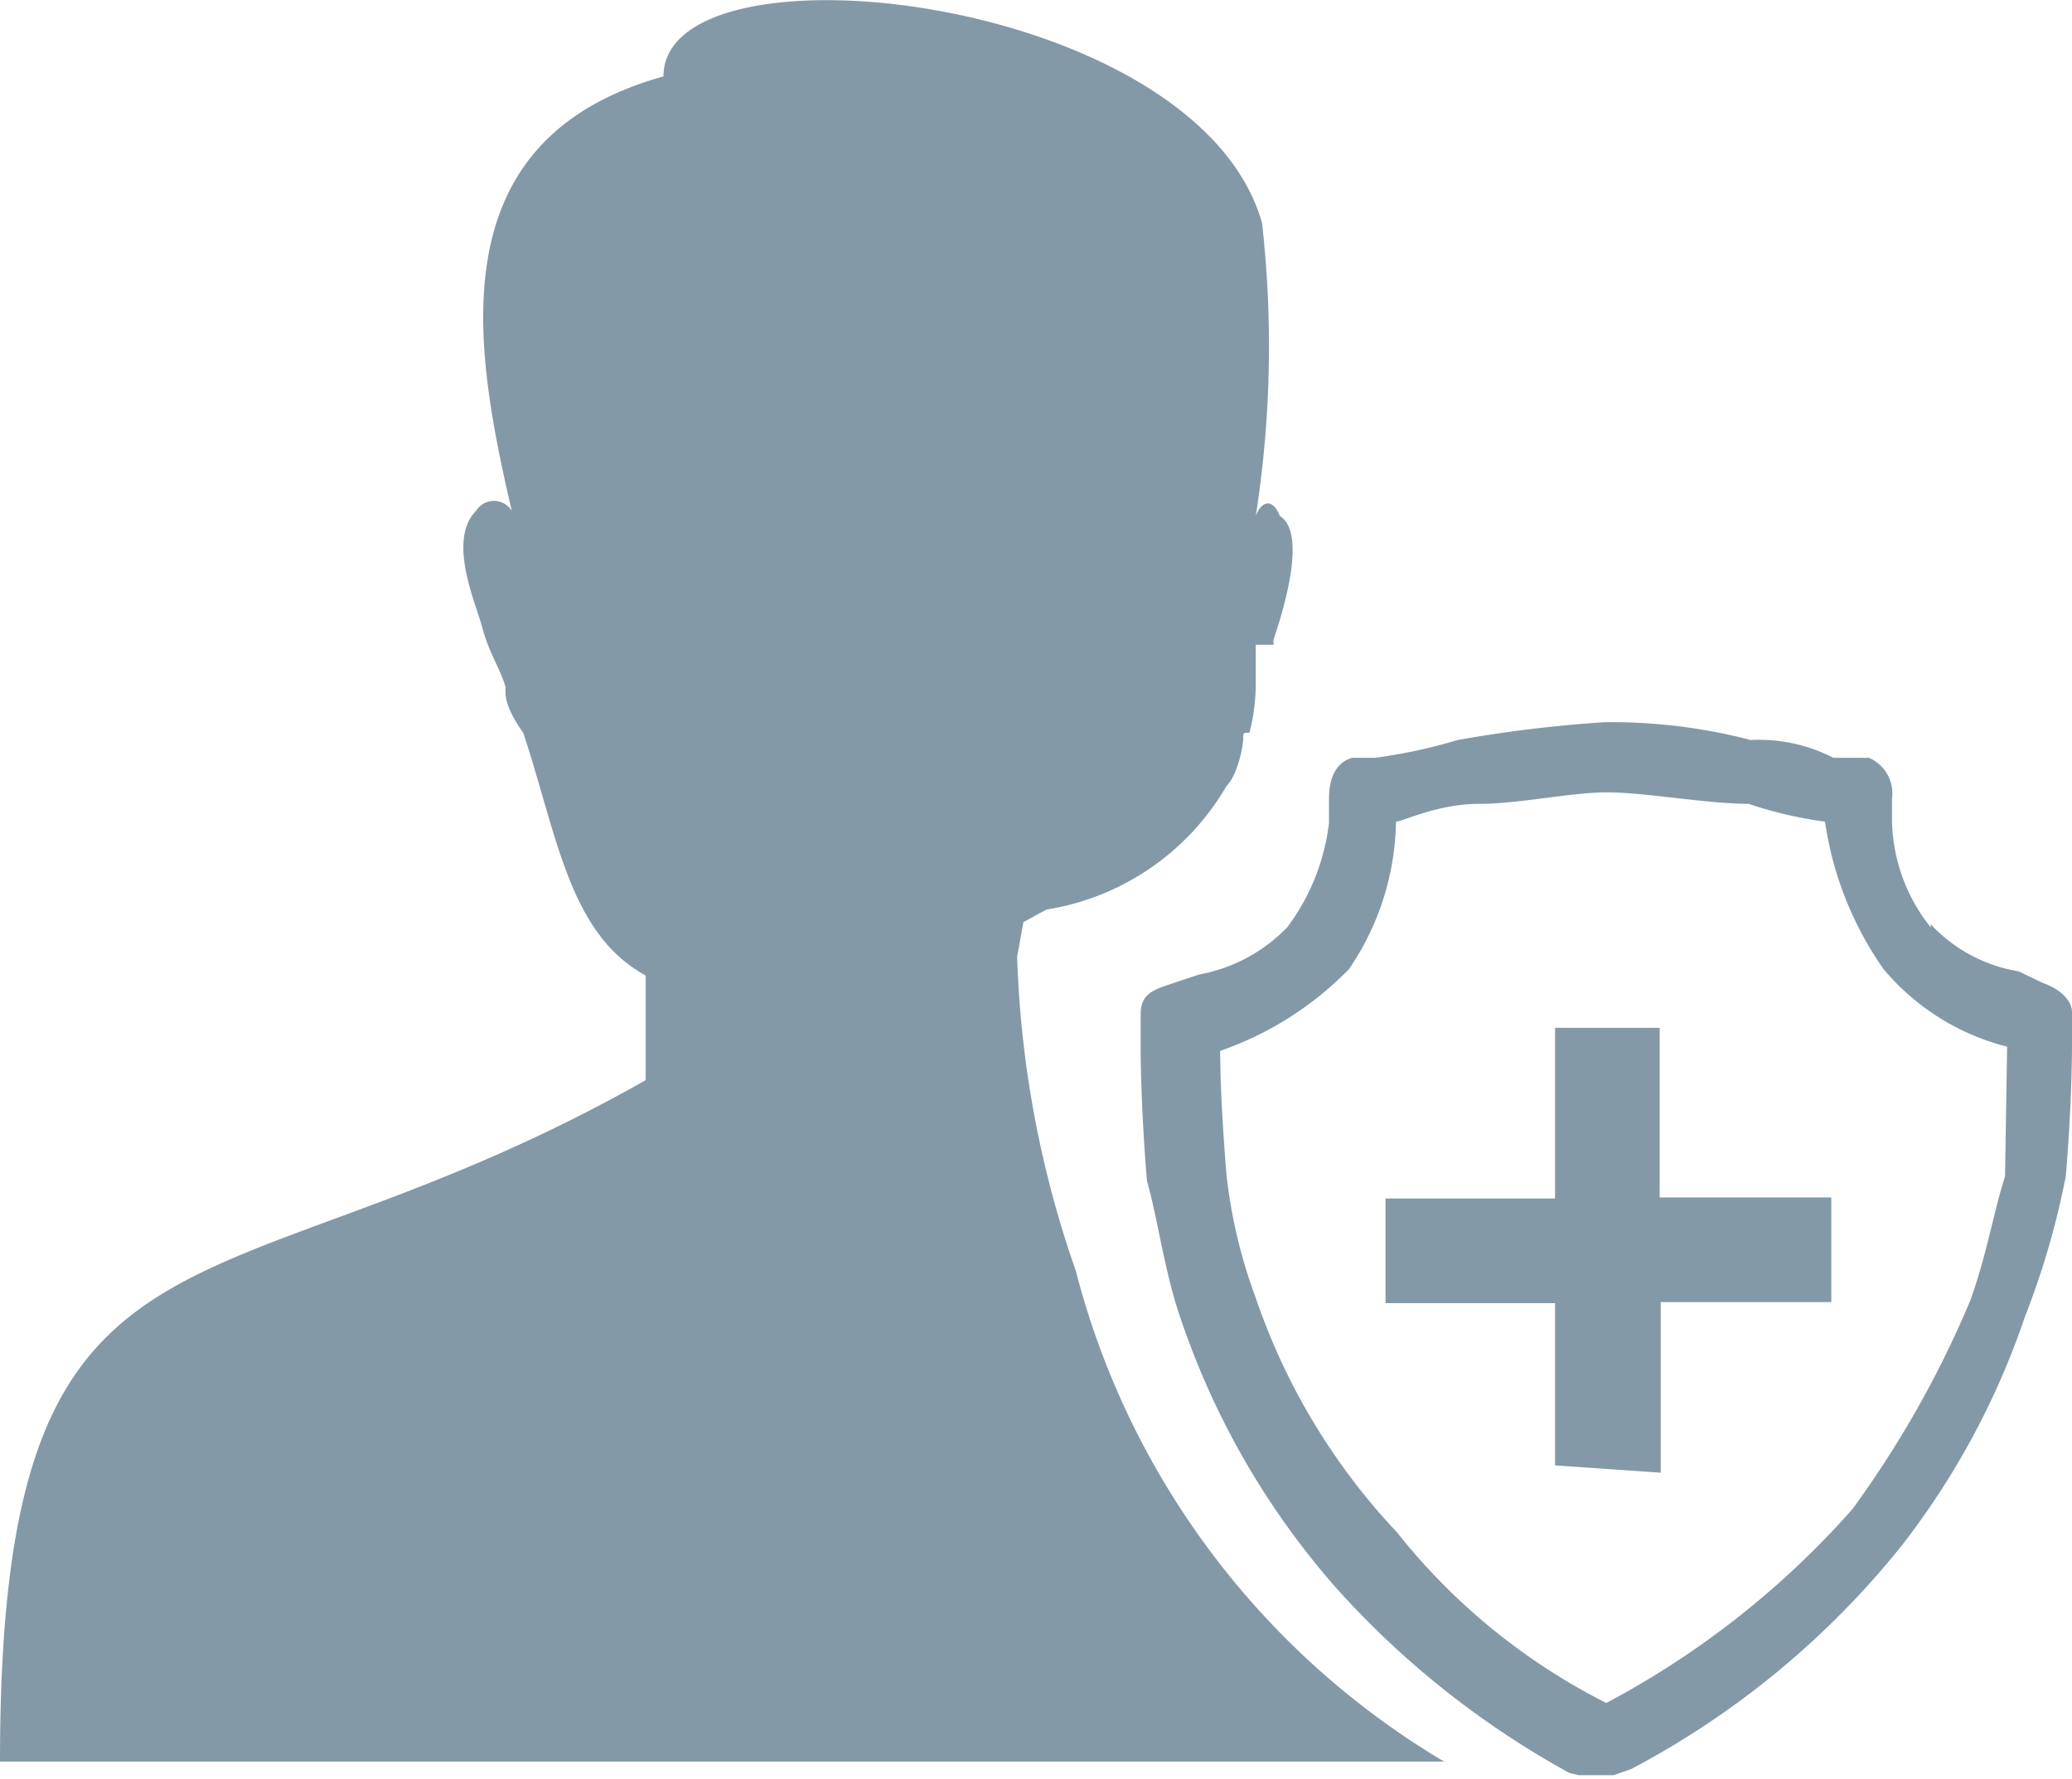 <svg xmlns="http://www.w3.org/2000/svg" viewBox="0 0 19.8 17"><defs><style>.cls-1{fill:#8499a7;}</style></defs><g id="Layer_2" data-name="Layer 2"><g id="Layer_1-2" data-name="Layer 1"><path class="cls-1" d="M19.18,10A2.27,2.27,0,0,1,18,9.26a3.26,3.26,0,0,1-.56-1.41,3.92,3.92,0,0,1-.73-.17c-.39,0-1-.11-1.35-.11s-.84.11-1.23.11-.73.17-.79.17a2.56,2.56,0,0,1-.45,1.41,3.17,3.17,0,0,1-1.23.78c0,.06,0,.45.06,1.18A4.91,4.91,0,0,0,12,12.4a6.15,6.15,0,0,0,1.35,2.24,6,6,0,0,0,2,1.63,8.37,8.37,0,0,0,2.35-1.85,9.8,9.8,0,0,0,1.13-2c.16-.45.22-.84.33-1.18Zm-4.32,4V12.45H13.24v-1h1.62V9.82h1v1.62H17.5v1H15.87v1.63ZM13.8,16.83H0c0-5.55,2-4.15,6.17-6.51v-1C5.44,8.92,5.33,8,5,7c0,0-.17-.22-.17-.39V6.56c-.05-.17-.16-.33-.22-.56s-.34-.84-.06-1.12a.2.2,0,0,1,.34,0C4.54,3.36,4.15,1.34,6.34.73c0-1.35,5.1-.79,5.72,1.4A10.49,10.49,0,0,1,12,4.93c.06-.16.17-.16.23,0,.28.17,0,1-.06,1.18v.05H12v.4a1.9,1.9,0,0,1-.06.44c-.06,0-.06,0-.06.06s-.05.34-.16.45A2.43,2.43,0,0,1,10,8.69l-.22.12-.06.33a10,10,0,0,0,.56,3A7.69,7.69,0,0,0,13.8,16.83Zm4.65-8a1.47,1.47,0,0,0,.84.45l.23.11c.17.06.28.17.28.28V10s0,.56-.06,1.24a7.66,7.66,0,0,1-.39,1.34,7.45,7.45,0,0,1-1.18,2.19,8.22,8.22,0,0,1-2.58,2.13l-.17.06h-.33L15,16.94h0a8.43,8.43,0,0,1-2.25-1.79,7.54,7.54,0,0,1-1.46-2.53c-.16-.45-.22-.95-.33-1.34-.06-.73-.06-1.24-.06-1.24V9.7c0-.16.06-.22.23-.28l.33-.11a1.56,1.56,0,0,0,.84-.45,2.06,2.06,0,0,0,.4-1V7.63c0-.17.05-.34.22-.39h.22a5.13,5.13,0,0,0,.79-.17,12.66,12.66,0,0,1,1.4-.17,5.27,5.27,0,0,1,1.4.17,1.55,1.55,0,0,1,.79.17h.34a.37.37,0,0,1,.22.39v.22A1.68,1.68,0,0,0,18.45,8.86Z"/></g></g></svg>